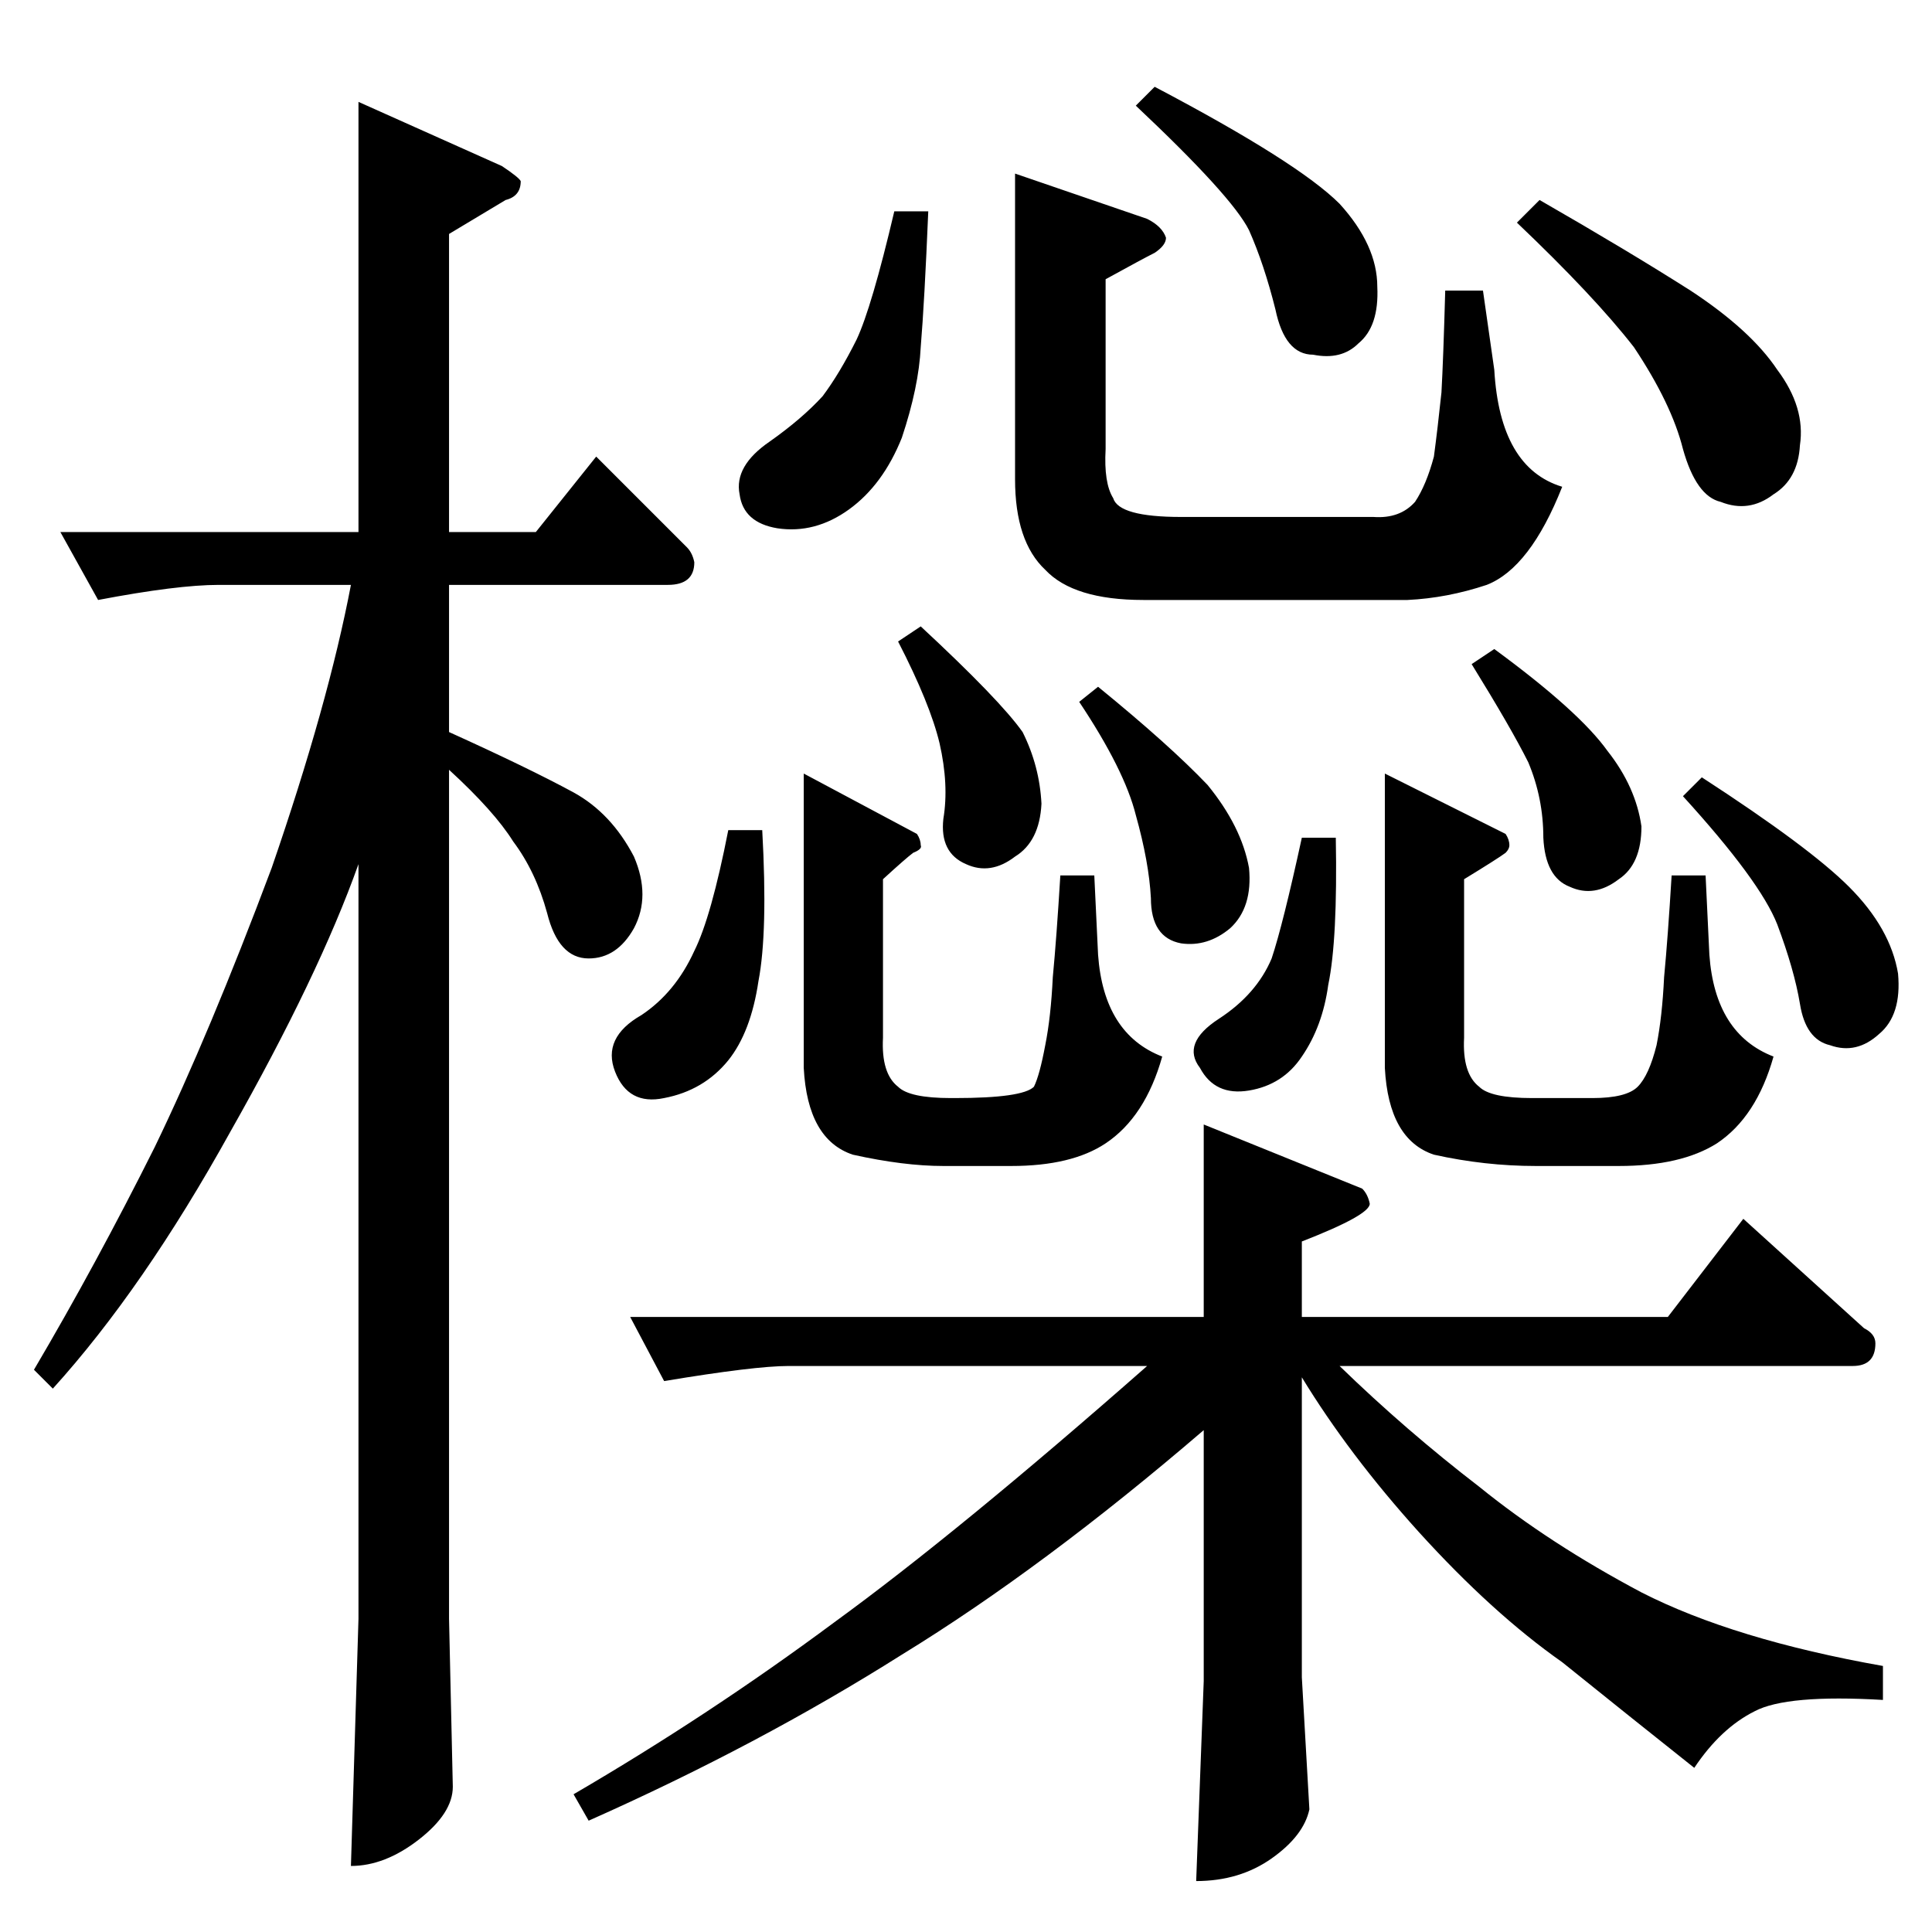 <?xml version="1.0" standalone="no"?>
<!DOCTYPE svg PUBLIC "-//W3C//DTD SVG 1.1//EN" "http://www.w3.org/Graphics/SVG/1.1/DTD/svg11.dtd" >
<svg xmlns="http://www.w3.org/2000/svg" xmlns:xlink="http://www.w3.org/1999/xlink" version="1.1" viewBox="0 -205 1024 1024">
  <g transform="matrix(1 0 0 -1 0 819)">
   <path fill="currentColor"
d="M586 876v-90q-1 -18 4 -26q3 -10 36 -10h102q14 -1 22 8q6 9 10 24q2 15 4 34q1 18 2 54h20l6 -42q3 -52 36 -62q-17 -43 -40 -52q-21 -7 -42 -8h-140q-37 0 -52 16q-16 15 -16 48v162l70 -24q8 -4 10 -10q0 -4 -6 -8q-6 -3 -26 -14v0v0zM468 558v-84q-1 -19 8 -26
q6 -6 28 -6h2q36 0 42 6q3 6 6 22q3 15 4 36q2 21 4 54h18l2 -42q3 -42 34 -54q-9 -32 -30 -46q-18 -12 -50 -12h-36q-21 0 -48 6q-24 8 -26 46v156l60 -32q2 -3 2 -6q1 -2 -4 -4q-4 -3 -16 -14v0v0zM776 558v-84q-1 -19 8 -26q6 -6 28 -6h32q18 0 24 6t10 22q3 15 4 36
q2 21 4 54h18l2 -42q3 -42 34 -54q-9 -32 -30 -46q-19 -12 -52 -12h-44q-27 0 -54 6q-24 8 -26 46v156l64 -32q2 -3 2 -6q0 -2 -2 -4q-4 -3 -22 -14v0v0zM404 584q3 -54 -2 -80q-4 -27 -16 -42q-13 -16 -34 -20q-19 -4 -26 14t14 30q18 12 28 34q9 18 18 64h18v0v0zM792 680
q45 -33 60 -54q15 -19 18 -40q0 -20 -12 -28q-13 -10 -26 -4q-13 5 -14 26q0 21 -8 40q-9 18 -30 52l12 8v0v0zM892 602l10 10q57 -37 78 -58q22 -22 26 -46q2 -22 -10 -32q-12 -11 -26 -6q-13 3 -16 22q-3 18 -12 42q-9 23 -50 68v0v0zM474 912h18q-2 -48 -4 -72
q-1 -21 -10 -48q-10 -25 -28 -38t-38 -10q-18 3 -20 18q-3 15 16 28q17 12 28 24q9 12 18 30q8 17 20 68v0v0v0zM612 978q76 -40 98 -62q20 -22 20 -44q1 -21 -10 -30q-9 -9 -24 -6q-15 0 -20 24q-6 24 -14 42q-9 18 -60 66l10 10v0v0zM816 918q47 -27 80 -48q32 -21 46 -42
q15 -20 12 -40q-1 -18 -14 -26q-13 -10 -28 -4q-13 3 -20 28q-6 24 -26 54q-21 27 -62 66l12 12v0v0zM334 326h304v102l84 -34q3 -3 4 -8q0 -6 -36 -20v-40h194l40 52l64 -58q6 -3 6 -8q0 -12 -12 -12h-272q35 -34 74 -64q37 -30 86 -56q49 -25 128 -39v-18q-51 3 -68 -6
q-18 -9 -32 -30q-34 27 -70 56q-37 26 -76 69q-37 41 -62 82v-159l4 -70q-3 -14 -20 -26t-40 -12l4 106v133q-85 -73 -160 -119q-76 -48 -166 -88l-8 14q72 42 138 91q66 48 166 136h-190q-18 0 -66 -8l-18 34v0v0zM32 742h158v228l76 -34q9 -6 10 -8q0 -8 -8 -10l-30 -18
v-158h46l32 40l48 -48q3 -3 4 -8q0 -12 -14 -12h-116v-78q42 -19 66 -32q20 -11 32 -34q9 -21 0 -38q-9 -16 -24 -16q-16 0 -22 24q-6 22 -18 38q-10 16 -34 38v-450l2 -89q0 -14 -18 -28t-36 -14l4 131v400q-21 -59 -68 -142q-46 -83 -94 -136l-10 10q33 56 64 118
q29 60 62 148q30 87 42 150h-70q-22 0 -64 -8l-20 36v0v0zM488 692q42 -39 54 -56q9 -18 10 -38q-1 -20 -14 -28q-13 -10 -26 -4q-14 6 -12 24q3 18 -2 40q-5 21 -22 54l12 8v0v0zM572 652l10 8q38 -31 58 -52q18 -22 22 -44q2 -21 -10 -32q-12 -10 -26 -8q-16 3 -16 24
q-1 19 -8 44q-6 24 -30 60v0v0zM708 580q1 -54 -4 -78q-3 -22 -14 -38q-10 -15 -28 -18t-26 12q-10 13 10 26t28 32q6 18 16 64h18v0v0z" />
  </g>

</svg>
